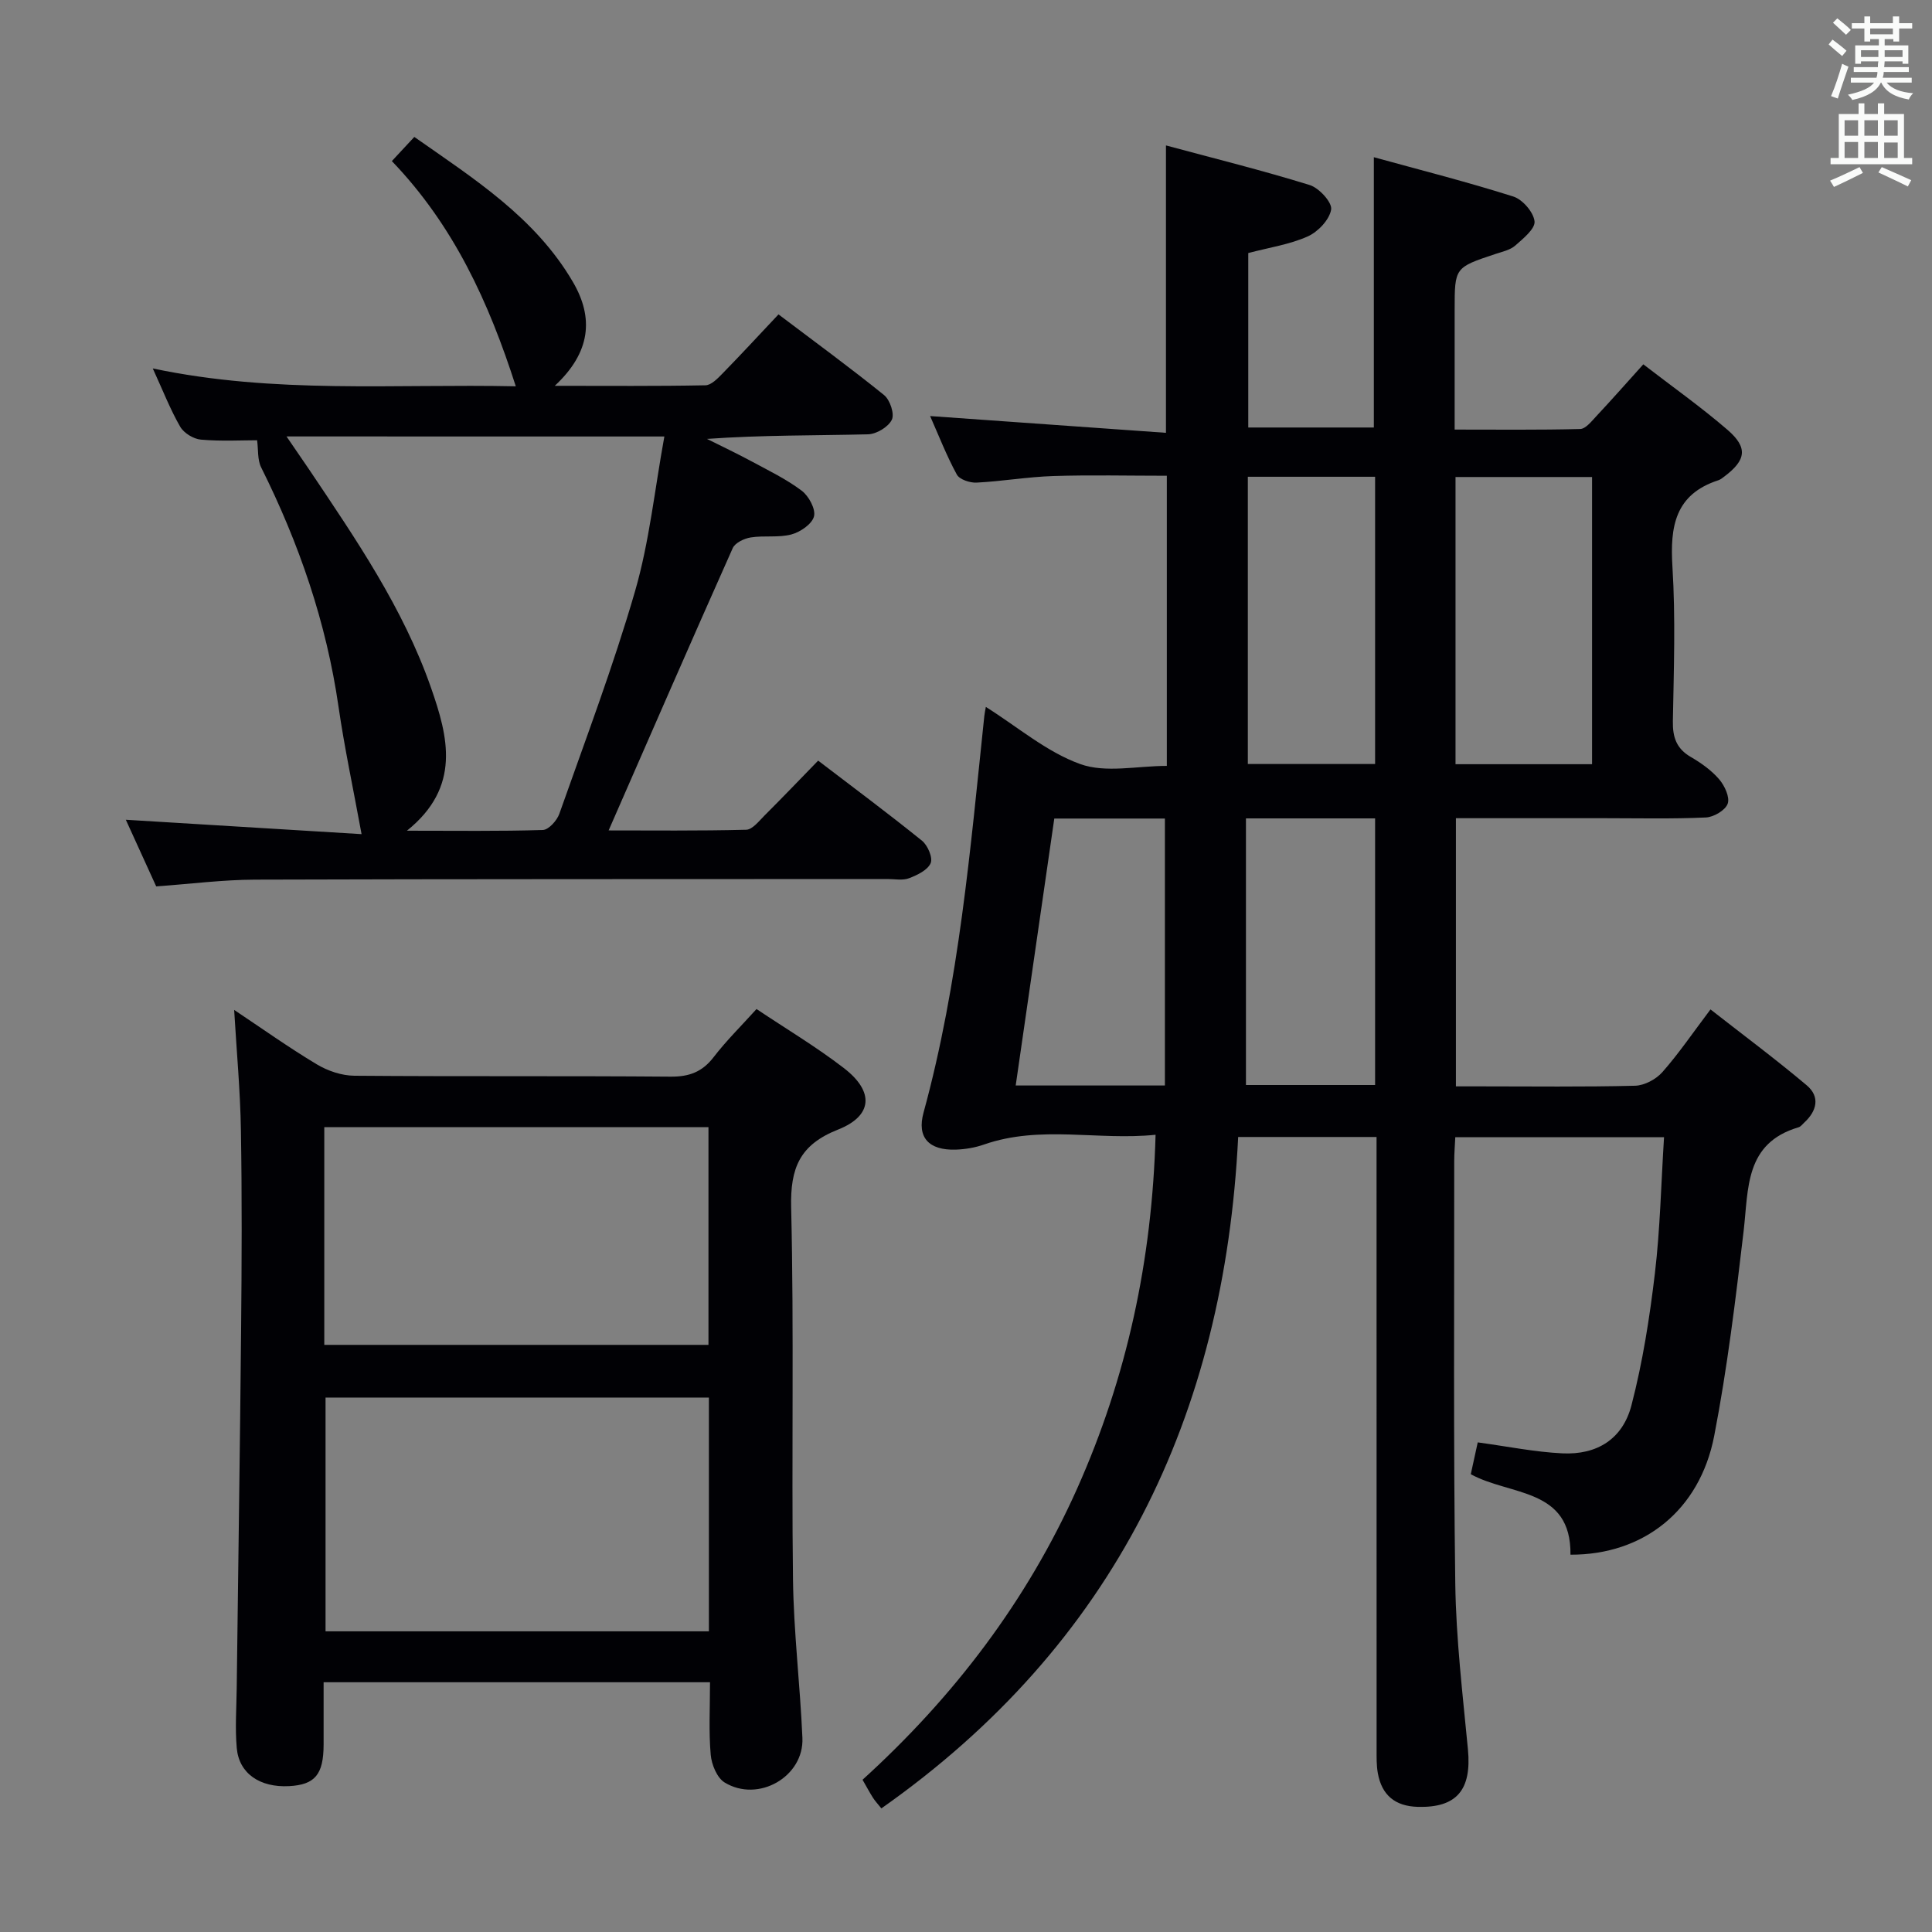 <svg enable-background="new 0 0 400 400" viewBox="0 0 400 400" xmlns="http://www.w3.org/2000/svg"><rect x="0" y="0" width="400" height="400" fill="#808080" stroke="none"/><g fill="#010105"><path d="m301.3 235.44c-.08 1.75-.22 3.37-.22 4.99.02 29.16-.18 58.32.22 87.47.16 11.44 1.53 22.87 2.62 34.29.8 8.39-2.33 12.12-10.38 11.9-4.72-.13-7.47-2.44-8.28-7-.29-1.62-.25-3.31-.25-4.97-.01-40.15-.01-80.31-.01-120.47 0-1.98 0-3.95 0-6.25-9.58 0-18.82 0-28.65 0-2.85 57.72-25.6 105.04-73.87 139.01-.75-.94-1.32-1.54-1.75-2.22-.7-1.1-1.31-2.26-2.15-3.71 18.9-17.17 34.04-37.03 44.44-60.31 10.28-23.03 15.52-47.21 16.23-73.23-11.91 1.24-23.82-2.06-35.52 2.02-1.85.65-3.88.99-5.85 1.06-5.56.17-8.09-2.5-6.67-7.67 7.36-26.89 9.68-54.53 12.58-82.09.06-.61.2-1.22.32-1.9 6.59 4.14 12.58 9.33 19.54 11.83 5.27 1.9 11.77.38 17.93.38 0-20.26 0-39.85 0-60.07-7.98 0-15.76-.19-23.53.06-5.29.17-10.56 1.09-15.86 1.36-1.37.07-3.53-.64-4.09-1.67-2.13-3.91-3.75-8.09-5.53-12.11 16.32 1.16 32.42 2.3 48.83 3.47 0-20.36 0-39.41 0-59.5 10.1 2.72 20.02 5.18 29.76 8.2 1.94.6 4.67 3.59 4.44 5.06-.34 2.12-2.72 4.63-4.85 5.58-3.74 1.67-7.94 2.29-12.31 3.44v36.12h26c0-18.25 0-36.62 0-55.96 9.67 2.66 19.36 5.12 28.88 8.14 1.91.61 4.18 3.23 4.39 5.13.17 1.53-2.34 3.57-3.99 5.02-1.06.93-2.68 1.27-4.1 1.74-8.44 2.81-8.45 2.8-8.45 11.54v24.82c8.84 0 17.42.1 25.99-.12 1.15-.03 2.37-1.62 3.36-2.67 3.17-3.39 6.24-6.87 9.71-10.72 5.98 4.61 11.93 8.82 17.43 13.56 4.27 3.69 3.86 6.26-.63 9.65-.4.3-.8.64-1.26.79-8.97 2.91-10.03 9.57-9.51 17.9.66 10.62.28 21.32.09 31.98-.06 3.34.74 5.7 3.74 7.43 2.14 1.24 4.26 2.76 5.85 4.61 1.13 1.32 2.24 3.71 1.76 5.05-.48 1.36-2.9 2.78-4.52 2.85-6.98.32-13.99.15-20.99.15-10.14 0-20.27 0-30.76 0v55.52h5.1c10.66 0 21.33.14 31.99-.13 1.93-.05 4.33-1.32 5.64-2.8 3.4-3.85 6.3-8.13 9.98-13 6.76 5.29 13.5 10.3 19.92 15.71 2.82 2.37 2.11 5.32-.53 7.74-.37.34-.71.82-1.15.95-11.17 3.29-10.35 12.68-11.38 21.48-1.66 14.18-3.38 28.39-6.09 42.4-3 15.49-14.67 24.67-29.76 24.61.17-13.88-12.47-12.17-20.64-16.66.5-2.28 1.02-4.64 1.44-6.59 6.12.83 11.79 1.99 17.5 2.27 7.17.35 12.5-2.94 14.32-9.93 2.33-8.94 3.77-18.16 4.86-27.35 1.09-9.21 1.28-18.52 1.89-28.17-14.5-.01-28.7-.01-43.22-.01zm.05-136.68v59.46h28.27c0-19.97 0-39.56 0-59.46-9.55 0-18.77 0-28.27 0zm-43-.05v59.47h26.35c0-20 0-39.59 0-59.47-8.86 0-17.44 0-26.35 0zm-17.17 126.03c0-18.65 0-36.82 0-55.27-7.51 0-15.06 0-22.9 0-2.67 18.5-5.31 36.75-7.99 55.27zm16.78-55.3v55.2h26.74c0-18.53 0-36.75 0-55.2-8.88 0-17.45 0-26.74 0z"/><path d="m147 348.29c-26.83 0-53.08 0-80 0 0 4.39.01 8.66 0 12.92-.02 6.2-1.79 8.3-7.14 8.59-6.04.32-10.37-2.6-10.84-7.87-.37-4.13-.06-8.32-.01-12.48.3-24.8.68-49.6.91-74.4.13-13.66.19-27.32-.04-40.98-.13-8.12-.88-16.22-1.4-24.98 5.74 3.83 11.29 7.78 17.11 11.27 2.27 1.36 5.15 2.34 7.77 2.36 21.82.18 43.65.01 65.47.19 3.85.03 6.56-.97 8.92-4.04 2.63-3.42 5.73-6.47 8.88-9.96 6.06 4.06 12.34 7.8 18.09 12.23 6.3 4.85 6 9.87-1.22 12.73-7.92 3.13-9.9 7.93-9.7 16.14.61 25.64.06 51.31.38 76.96.14 10.95 1.48 21.89 1.95 32.85.35 8.02-9.13 13.48-16.11 9.22-1.57-.96-2.69-3.7-2.87-5.71-.43-4.8-.15-9.65-.15-15.04zm-.23-58.94c-26.75 0-53.12 0-79.37 0v48.4h79.37c0-16.19 0-32.11 0-48.4zm-79.63-10.91h79.54c0-15.3 0-30.2 0-45.08-26.69 0-53.05 0-79.54 0z"/><path d="m74.86 172.7c-1.76-9.59-3.55-17.93-4.77-26.36-2.52-17.46-8.17-33.84-16.02-49.57-.79-1.58-.57-3.65-.84-5.62-3.15 0-7.42.24-11.63-.13-1.53-.13-3.53-1.35-4.29-2.67-2.05-3.55-3.55-7.42-5.68-12.07 25.25 5.34 50.03 3.16 75.16 3.7-5.58-17.38-12.83-33.26-25.66-46.63 1.6-1.72 2.9-3.12 4.65-5 12.33 8.65 25.01 16.65 32.82 30 4.37 7.45 3.72 14.59-3.74 21.53 11.13 0 21.16.09 31.19-.11 1.21-.02 2.54-1.42 3.55-2.45 3.83-3.92 7.56-7.96 11.58-12.23 7.71 5.83 14.93 11.1 21.87 16.72 1.22.99 2.19 3.9 1.59 5.1-.73 1.5-3.19 2.97-4.93 3.01-10.99.27-21.98.14-33.34.95 3.11 1.56 6.26 3.04 9.33 4.7 3.5 1.89 7.14 3.65 10.29 6.03 1.46 1.1 2.92 3.8 2.54 5.31-.4 1.58-2.83 3.25-4.68 3.74-2.67.71-5.64.18-8.41.62-1.36.21-3.25 1.11-3.74 2.22-8.64 19.36-17.09 38.8-25.69 58.44 8.78 0 18.63.11 28.48-.14 1.3-.03 2.66-1.81 3.81-2.96 3.65-3.64 7.21-7.36 11.09-11.35 7.38 5.64 14.57 10.98 21.52 16.6 1.17.95 2.26 3.52 1.77 4.63-.63 1.44-2.77 2.47-4.48 3.12-1.32.5-2.96.16-4.46.16-43.65.03-87.3-.01-130.95.13-6.63.02-13.25.88-20.45 1.4-2.03-4.46-4.2-9.23-6.29-13.8 16.73 1.02 33.23 2.03 48.81 2.98zm-15.54-82.34c1.92 2.81 3.32 4.83 4.7 6.87 9.63 14.35 19.44 28.63 25.2 45.11 3.58 10.23 6.3 20.58-4.97 29.65 10.28 0 19.22.13 28.14-.15 1.2-.04 2.92-1.95 3.41-3.34 5.4-15.31 11.17-30.53 15.68-46.1 2.97-10.25 4.06-21.04 6.07-32.03-26.39-.01-51.77-.01-78.23-.01z"/></g><path d="m378.6 9.2.8-1c.9.7 1.9 1.4 2.9 2.3l-.9 1.1c-1.1-.9-2-1.7-2.8-2.4zm.5 10.7c.9-2.1 1.6-4.3 2.3-6.7.4.2.8.4 1.3.6-.7 2.1-1.5 4.3-2.2 6.6zm.4-15.2.9-.9c1 .8 2 1.6 2.8 2.4l-1 1c-1-.9-1.9-1.8-2.7-2.5zm12.5-1.3h1.2v1.4h2.7v1.1h-2.7v2.7h-1.2v-.5h-1.8v1.3h4.9v3.8h-1.2v-.5h-3.7c0 .4-.1.9-.1 1.2h5.1v1h-5.2c0 .5-.1.9-.2 1.2h6v1h-5.2c1.1 1.3 2.9 2 5.5 2.2-.4.4-.7.8-.9 1.3-2.9-.5-4.8-1.6-5.7-3.5h-.1c-.8 1.7-2.7 2.9-5.9 3.6-.2-.4-.6-.8-.9-1.1 2.8-.6 4.6-1.4 5.4-2.5h-4.8v-1h5.3c.1-.3.2-.7.2-1.2h-4.9v-1h5c0-.4 0-.8.1-1.2h-3.6v.5h-1.2v-3.8h4.9v-1.3h-1.8v.5h-1.2v-2.7h-2.6v-1.1h2.6v-1.4h1.2v1.4h4.7v-1.4zm-6.7 8.4h3.6c0-.4 0-.9 0-1.4h-3.6zm1.9-4.7h4.7v-1.2h-4.7zm6.7 3.3h-3.7v1.4h3.7z" fill="#fafbfa"/><path d="m384.7 21.4h1.3v2.2h2.8v-2.2h1.3v2.2h4.1v9.1h1.7v1.3h-16.9v-1.3h1.7v-9.1h4.1v-2.2zm.3 13.2.7 1.2c-1.8.9-3.8 1.9-6 2.9-.2-.4-.5-.8-.8-1.3 2.4-1 4.4-2 6.1-2.8zm-3.1-6.5h2.8v-3.2h-2.8zm0 4.6h2.8v-3.3h-2.8zm4.1-4.6h2.8v-3.2h-2.8zm0 4.6h2.8v-3.3h-2.8zm3.6 1.9c2.1.9 4.1 1.8 6.1 2.7l-.7 1.3c-2.2-1.1-4.2-2-6.1-2.9zm3.3-9.7h-2.8v3.2h2.8zm-2.8 7.8h2.8v-3.2h-2.8z" fill="#fafbfa"/></svg>